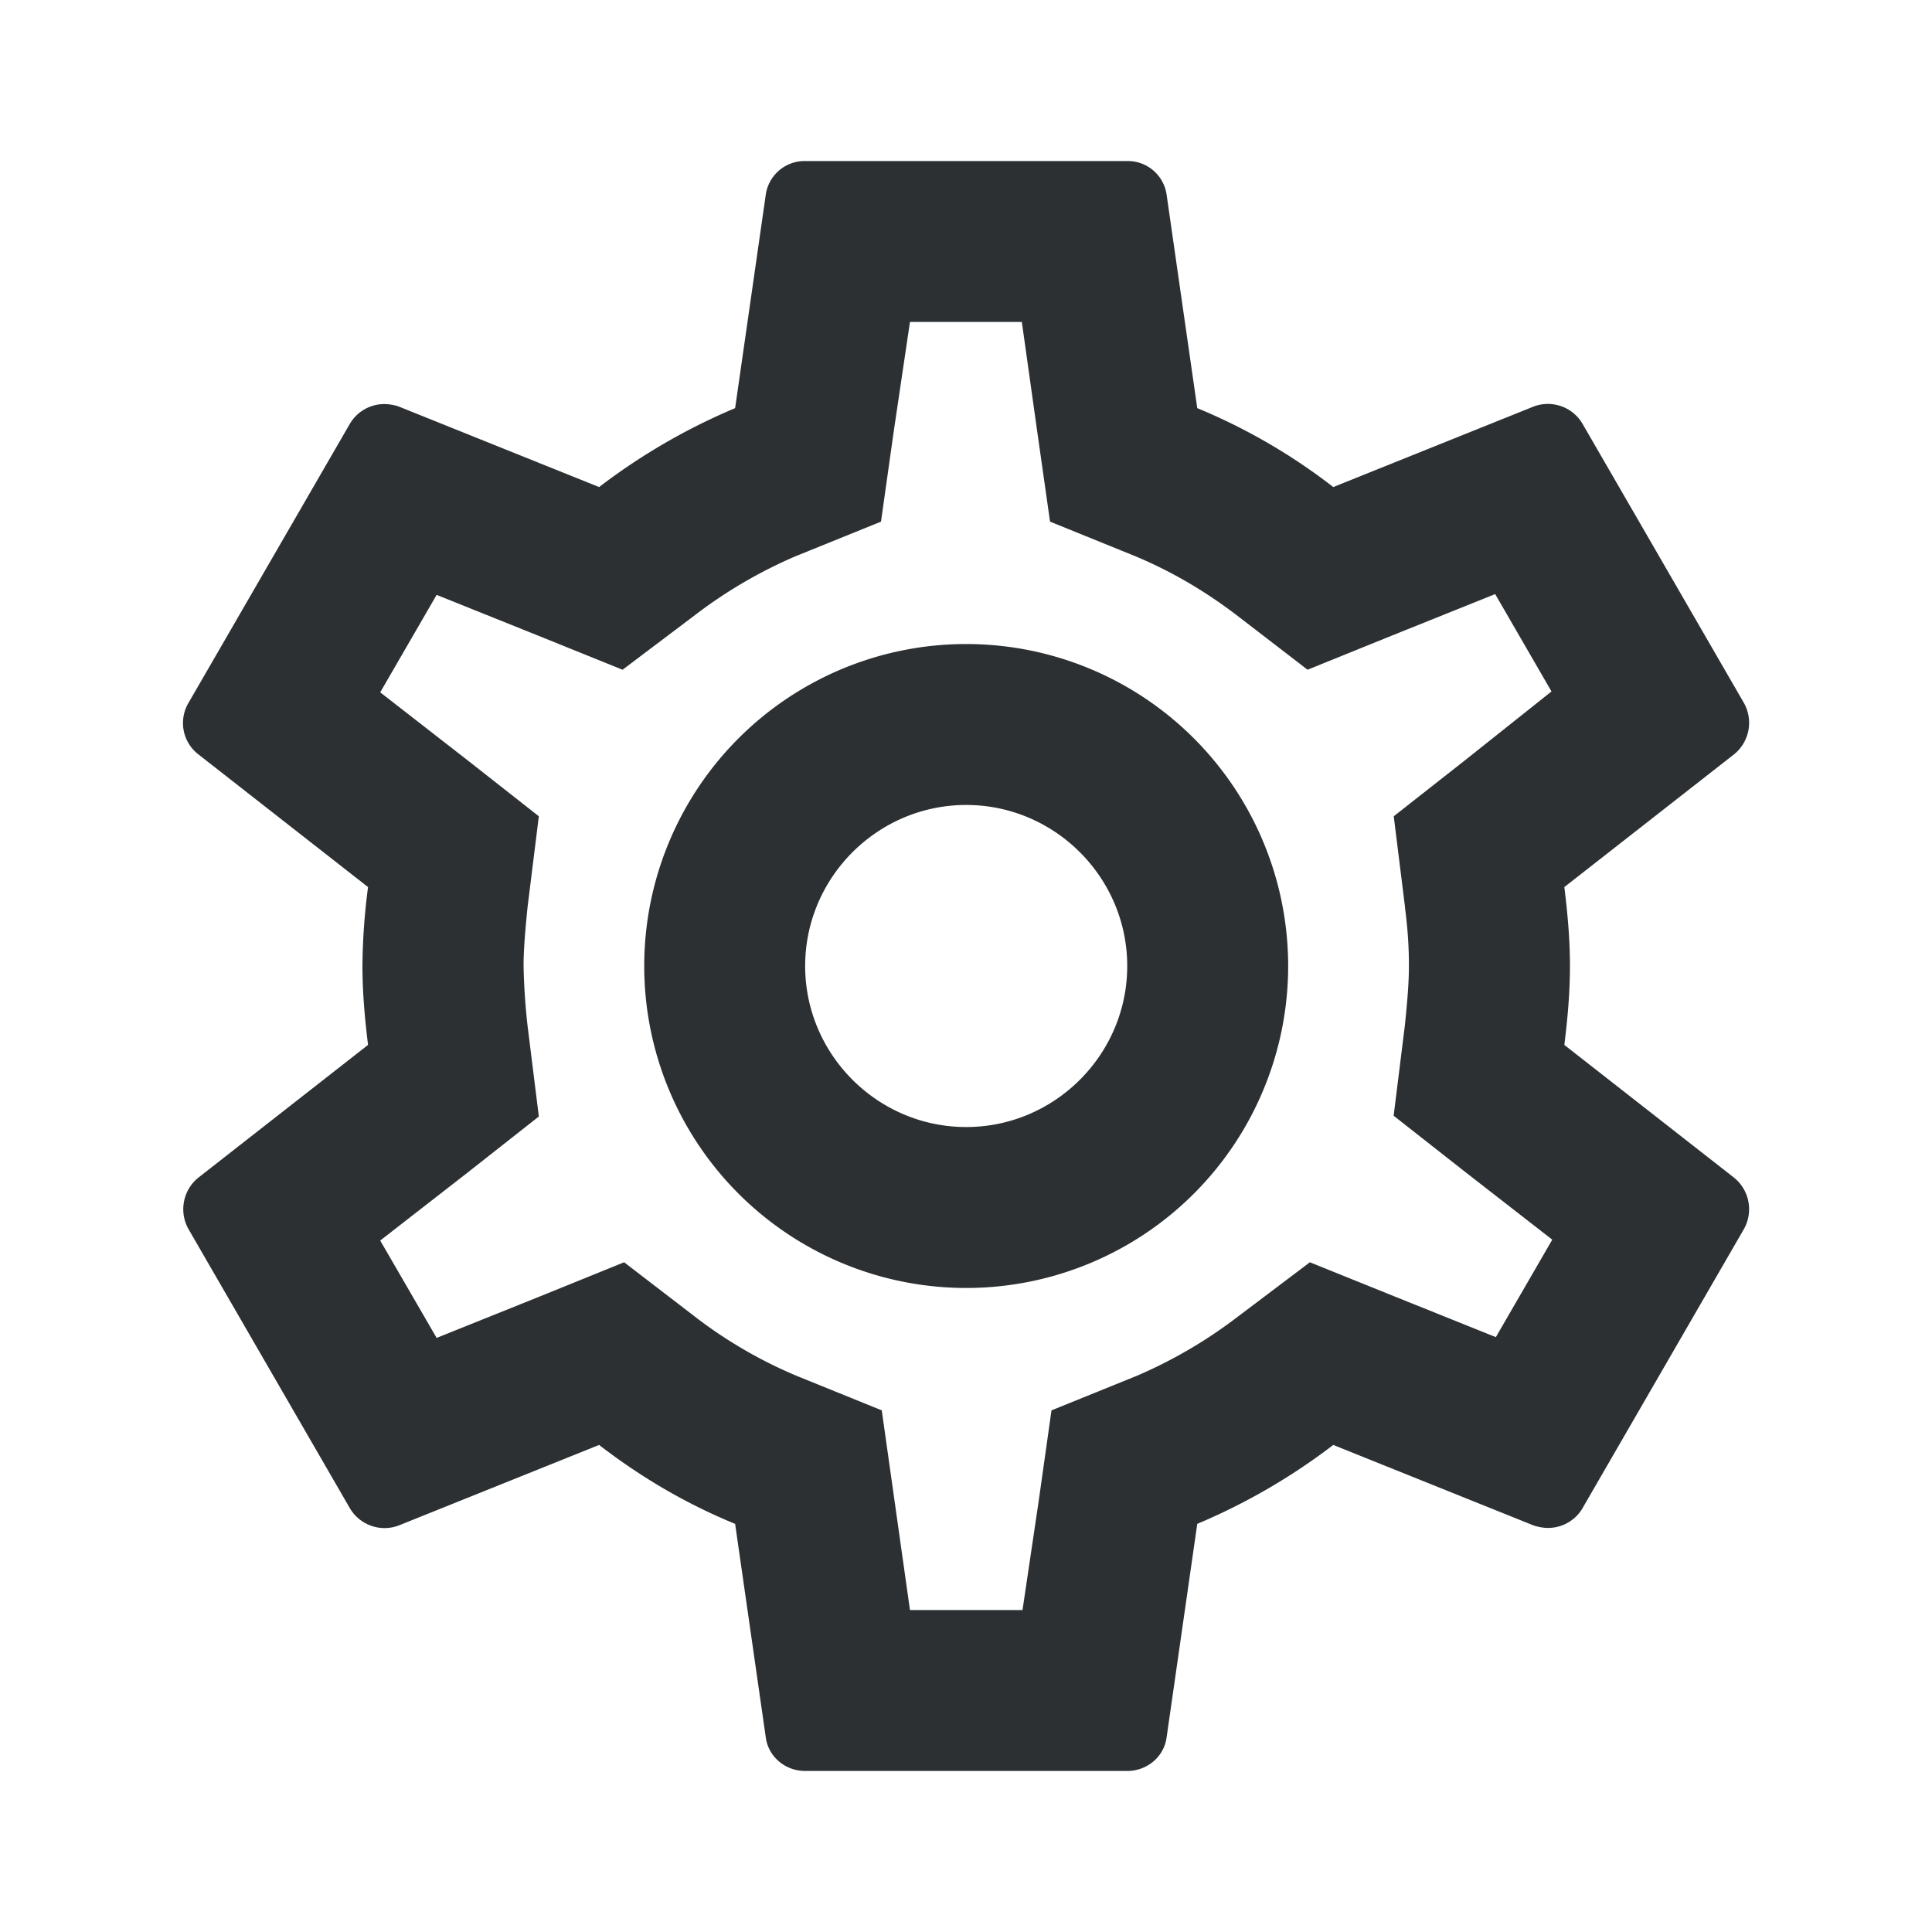 <svg width="20" height="20" viewBox="0 0 20 20" xmlns="http://www.w3.org/2000/svg">
    <path d="M16.194 10.817c.033-.267.058-.534.058-.817 0-.283-.025-.55-.058-.817l1.758-1.375a.42.42 0 0 0 .1-.533l-1.667-2.883a.416.416 0 0 0-.508-.184l-2.075.834a6.088 6.088 0 0 0-1.408-.817l-.317-2.208a.406.406 0 0 0-.408-.35H8.335a.406.406 0 0 0-.408.35L7.61 4.225a6.402 6.402 0 0 0-1.408.817l-2.075-.834a.472.472 0 0 0-.15-.025.413.413 0 0 0-.358.209L1.952 7.275a.41.41 0 0 0 .1.533L3.81 9.183a6.609 6.609 0 0 0-.058.817c0 .275.025.55.058.817l-1.758 1.375a.42.42 0 0 0-.1.533l1.667 2.883a.416.416 0 0 0 .508.184l2.075-.834c.433.334.9.609 1.408.817l.317 2.208c.025.2.2.35.408.35h3.334c.208 0 .383-.15.408-.35l.317-2.208a6.402 6.402 0 0 0 1.408-.817l2.075.834c.05.016.1.025.15.025a.413.413 0 0 0 .358-.209l1.667-2.883a.42.42 0 0 0-.1-.533l-1.758-1.375zm-1.65-1.425c.033.258.041.433.041.608s-.016.358-.041.608l-.117.942.742.583.9.7-.584 1.009-1.058-.425-.867-.35-.75.566a4.88 4.88 0 0 1-1.041.609l-.884.358-.133.942-.167 1.125H9.42l-.159-1.125-.133-.942-.883-.358a4.728 4.728 0 0 1-1.025-.592l-.759-.583-.883.358-1.058.425-.584-1.008.9-.7.742-.584-.117-.941A6.703 6.703 0 0 1 5.42 10c0-.167.016-.358.041-.608l.117-.942-.742-.583-.9-.7.584-1.009 1.058.425.867.35.75-.566a4.88 4.88 0 0 1 1.041-.609L9.12 5.4l.133-.942.167-1.125h1.158l.158 1.125.134.942.883.358c.358.15.692.342 1.025.592l.758.583.884-.358 1.058-.425.583 1.008-.891.709-.742.583.117.942zm-4.542-2.725a3.332 3.332 0 1 0 0 6.666 3.332 3.332 0 1 0 0-6.666zm0 5c-.917 0-1.667-.75-1.667-1.667s.75-1.667 1.667-1.667 1.667.75 1.667 1.667-.75 1.667-1.667 1.667z" fill="#2C3032" fill-rule="evenodd"/>
</svg>
